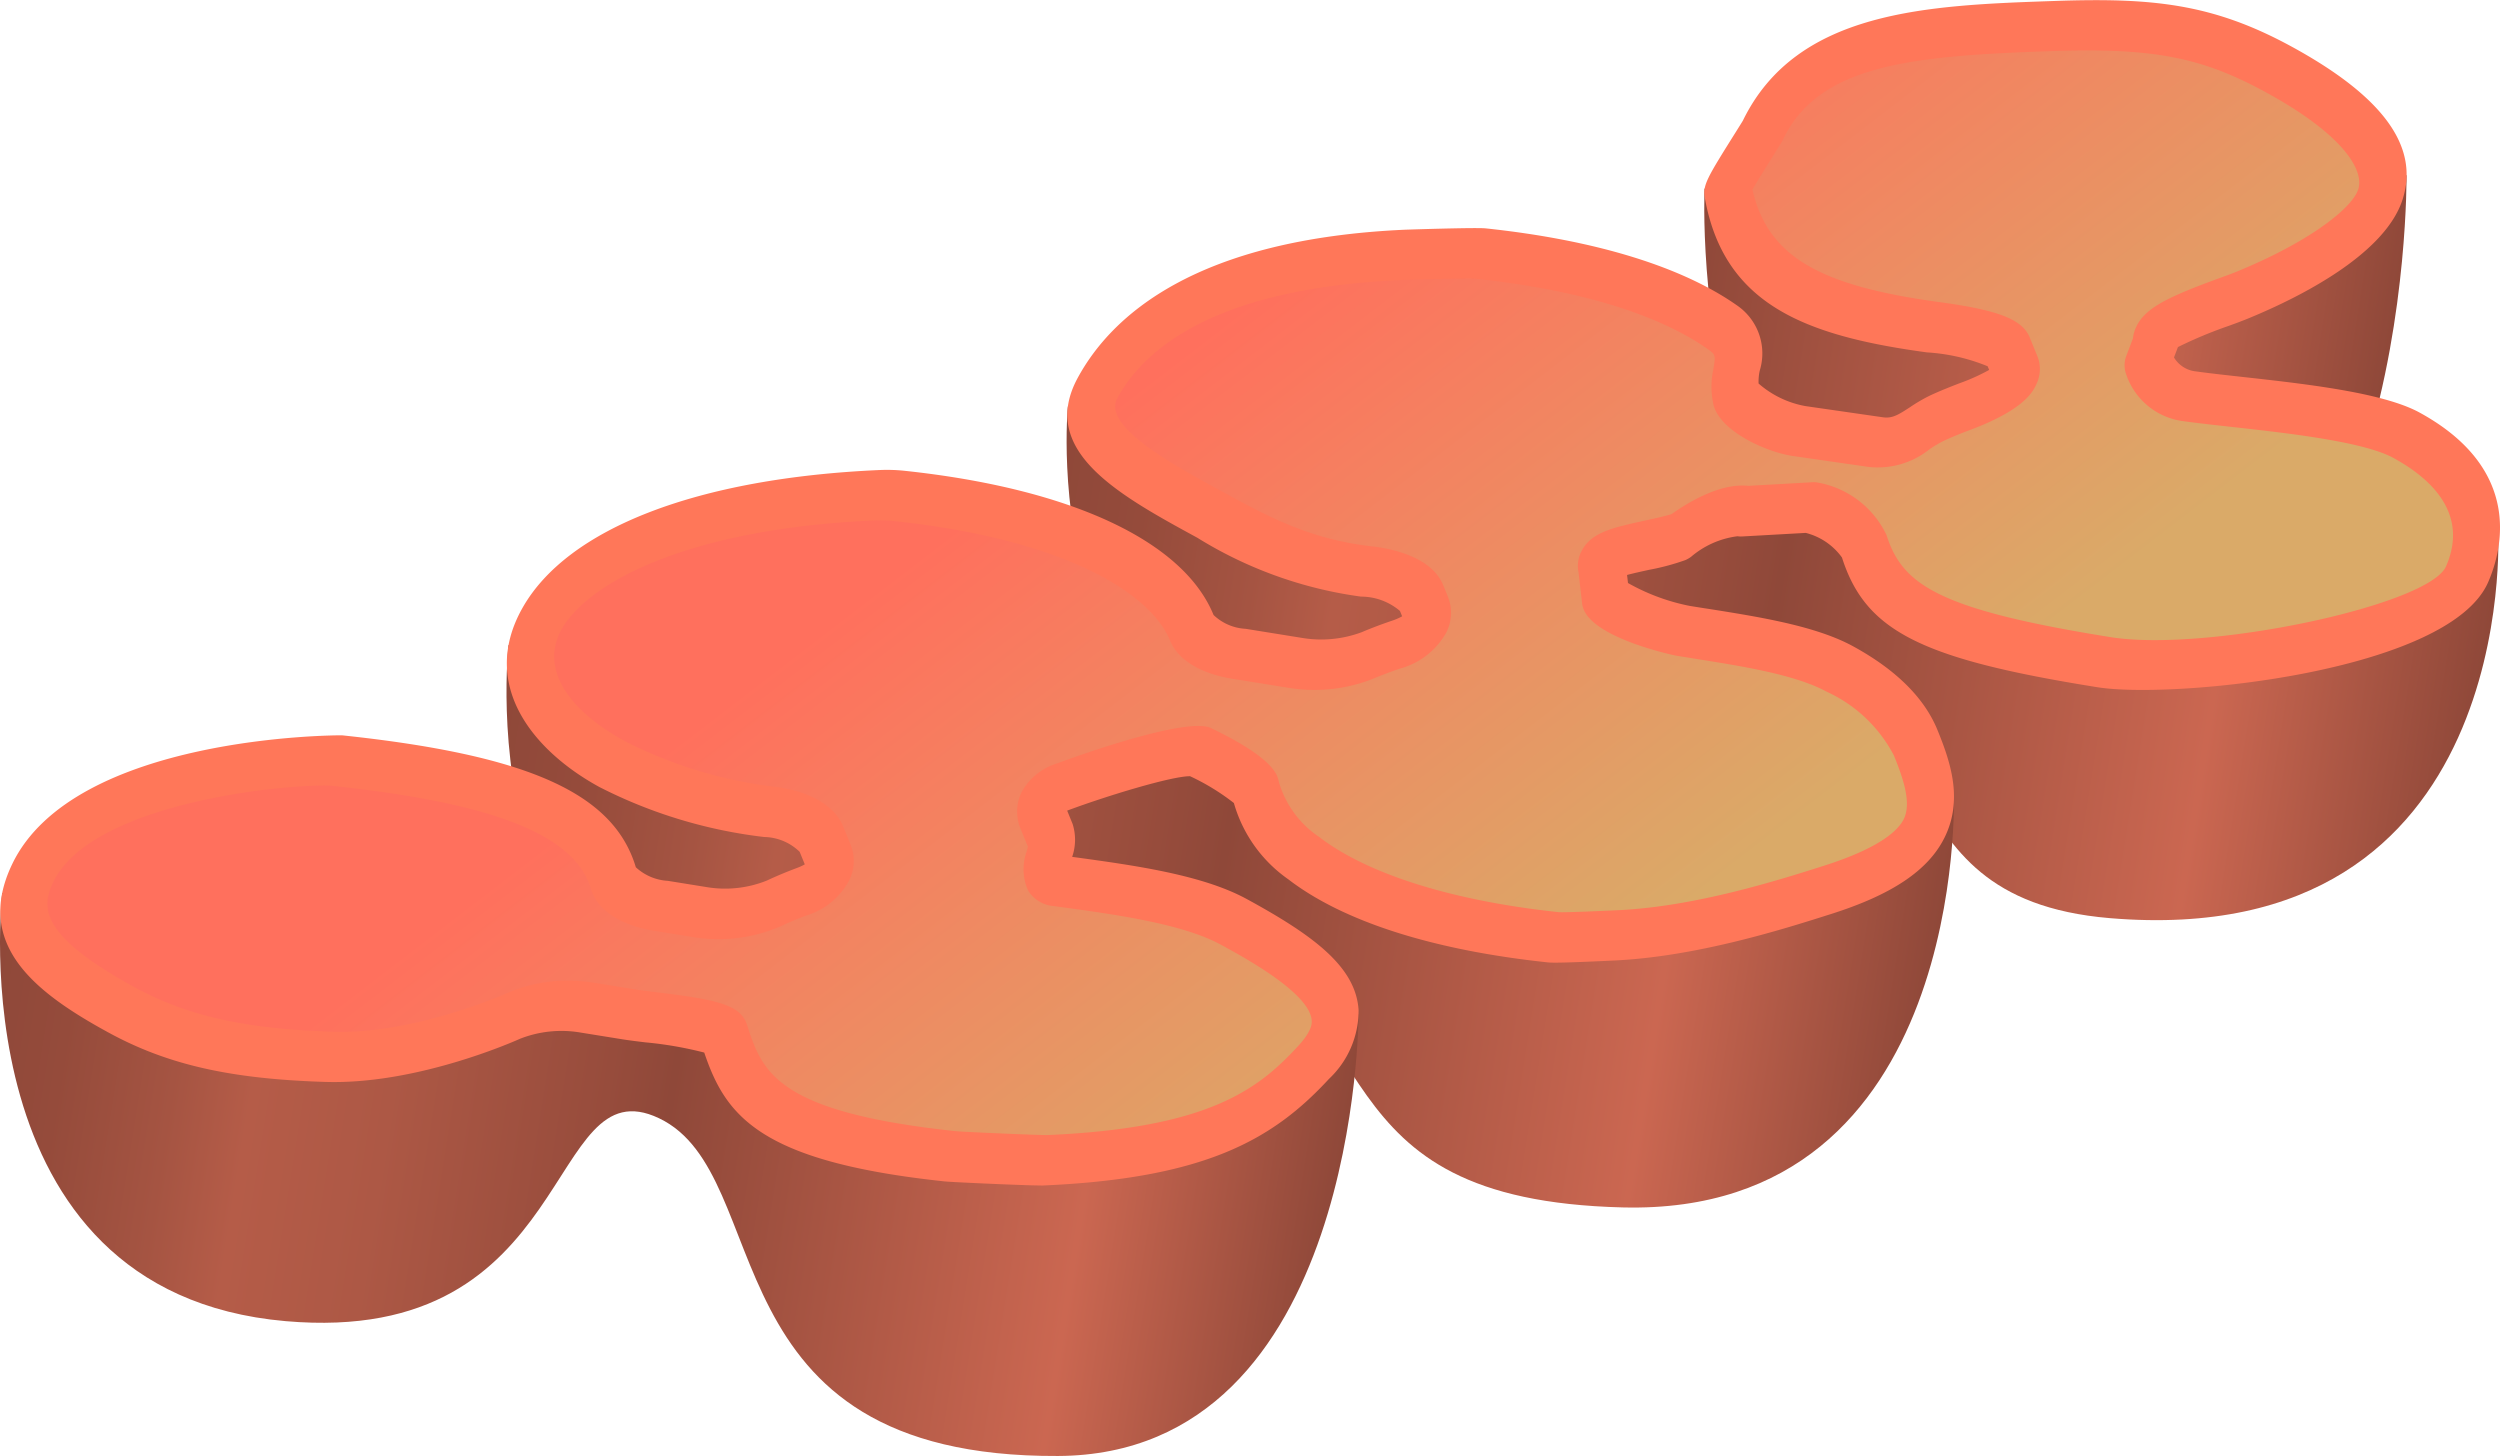 <svg id="Layer_1" data-name="Layer 1" xmlns="http://www.w3.org/2000/svg" xmlns:xlink="http://www.w3.org/1999/xlink" viewBox="0 0 155.213 90.396"><defs><style>.cls-1{fill:url(#linear-gradient);}.cls-2{fill:url(#linear-gradient-2);}.cls-3{fill:url(#linear-gradient-3);}.cls-4{fill:url(#linear-gradient-4);}.cls-5{fill:url(#linear-gradient-5);}.cls-6{fill:#ff7759;}</style><linearGradient id="linear-gradient" x1="107.709" y1="73.486" x2="148.943" y2="73.486" gradientTransform="matrix(1.066, 0.029, -0.149, 0.934, 21.924, 9.748)" gradientUnits="userSpaceOnUse"><stop offset="0" stop-color="#8f4839"/><stop offset="0.637" stop-color="#cb6751"/><stop offset="1" stop-color="#8f4839"/></linearGradient><linearGradient id="linear-gradient-2" x1="72.806" y1="88.988" x2="157.359" y2="88.988" gradientTransform="matrix(1.066, 0.029, -0.149, 0.934, 21.924, 9.748)" gradientUnits="userSpaceOnUse"><stop offset="0" stop-color="#8f4839"/><stop offset="0.063" stop-color="#954b3b"/><stop offset="0.146" stop-color="#a55442"/><stop offset="0.204" stop-color="#b55c48"/><stop offset="0.305" stop-color="#ad5845"/><stop offset="0.461" stop-color="#974c3c"/><stop offset="0.508" stop-color="#8f4839"/><stop offset="0.818" stop-color="#cb6751"/><stop offset="1" stop-color="#8f4839"/></linearGradient><linearGradient id="linear-gradient-3" x1="42.579" y1="107.381" x2="128.238" y2="107.381" xlink:href="#linear-gradient-2"/><linearGradient id="linear-gradient-4" x1="15.51" y1="124.802" x2="95.683" y2="124.802" xlink:href="#linear-gradient-2"/><linearGradient id="linear-gradient-5" x1="74.089" y1="74.197" x2="109.774" y2="108.672" gradientTransform="matrix(1.066, 0.029, -0.149, 0.934, 21.924, 9.748)" gradientUnits="userSpaceOnUse"><stop offset="0" stop-color="#ff705d"/><stop offset="1" stop-color="#daaa68"/></linearGradient></defs><title>ERGIC_3D</title><g id="R-ICO-012688"><path class="cls-1" d="M128.221,66.513l43.583-.832s.38,34.382-21.617,33.662C126.74,98.577,128.221,66.513,128.221,66.513Z" transform="translate(-22.394 -54.802)"/><path class="cls-2" d="M88.693,80.038l88.8,7.767s1.389,26.149-24.112,24c-15.179-1.278-8.92-14.725-22.831-15.615-8.422-.539-4.861,9.5-23.371,8.784C86.355,104.165,88.693,80.038,88.693,80.038Z" transform="translate(-22.394 -54.802)"/><path class="cls-3" d="M53.967,94.852l89.735,9.213s.9,26.24-20.564,25.7c-19.205-.486-14.422-11.865-26.265-18.611-10.76-6.129-3.793,12.041-22.96,10.969C50.98,120.838,53.967,94.852,53.967,94.852Z" transform="translate(-22.394 -54.802)"/><path class="cls-4" d="M22.532,110.244l84.209,7.531s0,27.34-18.667,27.422c-22.038.1-17.342-17.44-24.769-20.971-7.084-3.368-5,14.192-23.177,12.6C19.659,135.037,22.532,110.244,22.532,110.244Z" transform="translate(-22.394 -54.802)"/><path id="FILL" class="cls-5" d="M131.841,62.89c-.1.21-2.214,3.465-2.175,3.679.977,5.444,4.881,7.478,12.748,8.545,1.62.22,4.334.655,4.656,1.443l.488,1.193c.326.8-1.831,1.791-3.181,2.293q-.457.17-.9.354t-.855.377c-1.223.571-2.163,1.732-3.778,1.472l-4.79-.692c-1.595-.257-3.618-1.412-3.859-2.207-.428-1.409.945-2.941-.786-4.177-3.011-2.152-8.022-3.883-15.125-4.637-.44-.047-4.306.066-4.756.086-11.685.513-16.891,4.4-18.994,8.269-1.655,3.048,2.34,5.337,7,7.875,2.931,1.6,5.681,3.061,9.715,3.514,1.722.193,3.072.824,3.41,1.652l.293.718c.342.836-.421,1.676-1.884,2.171q-.861.291-1.674.629l-.121.051a8.531,8.531,0,0,1-4.451.452l-3.5-.565c-1.518-.245-2.621-.861-2.926-1.611-1.5-3.681-7.461-7.053-18.181-8.191a9.165,9.165,0,0,0-1.355-.041c-11.593.508-18.639,3.823-20.8,7.658-1.735,3.072-.336,6.479,4.368,9.044a29.013,29.013,0,0,0,9.813,2.969c1.633.222,2.835.883,3.16,1.677l.475,1.162c.326.8-.352,1.6-1.7,2.107q-.435.163-.857.338-.461.192-.892.395a8.361,8.361,0,0,1-4.609.525l-2.368-.382c-1.6-.258-2.726-.926-2.964-1.723-1.156-3.868-5.978-6.112-17.187-7.3-.44-.047-15.608.2-18.865,6.993-1.621,3.382.409,5.707,5.518,8.493,3.754,2.047,7.655,2.754,12.945,2.915s11.153-2.431,11.381-2.536a8.4,8.4,0,0,1,4.58-.515l2.623.423c1.579.255,5.66.54,5.915,1.326,1.24,3.826,2.94,6.3,14.012,7.482.442.047,5.437.265,5.889.245,10.138-.444,13.7-2.867,16.66-6.073,3.142-3.4.49-5.763-4.953-8.731C96.3,110.566,91.865,110,88.2,109.5c-1.625-.223-.243-1.957-.566-2.748l-.488-1.193c-.326-.8-.163-1.387,1.179-1.891.273-.1,6.833-2.484,8.51-2.213,0,0,3.369,1.625,3.536,2.435a7.354,7.354,0,0,0,2.97,4.194c2.962,2.28,8.093,4.128,15.493,4.914.441.047,3.345-.1,3.795-.115,4.856-.213,10.012-1.807,13.248-2.837,7.432-2.365,6.986-5.394,5.446-9.145a9.918,9.918,0,0,0-4.7-4.563c-2.435-1.328-6.488-1.836-9.755-2.376-1.506-.249-4.494-1.367-4.8-2.113l-.235-2.052c-.306-.748,3.631-1.173,4.84-1.676.007,0,2.4-1.841,4.008-1.582l4.114-.231a4.807,4.807,0,0,1,3.339,2.406c1.224,3.834,4.12,5.478,14.9,7.2,5.231.837,20.763-1.392,22.536-5.461,1.272-2.92.643-6.226-3.776-8.636-2.681-1.462-9.8-1.909-13.447-2.414a3.15,3.15,0,0,1-2.583-2.132l.531-1.388c-.325-.8,3.42-2.041,4.759-2.546q.389-.147.766-.3c3.865-1.612,7.662-3.938,8.371-6.178.874-2.764-2.183-5.494-6.331-7.756-4.423-2.411-7.8-2.9-14.045-2.685C141.127,56.715,134.566,57.221,131.841,62.89Z" transform="translate(-22.394 -54.802)"/><path id="STROKE" class="cls-6" d="M86.438,128.393c-1.541-.042-4.977-.2-5.39-.242-11.53-1.227-13.607-4.086-14.931-8a23.231,23.231,0,0,0-3.664-.635c-.546-.067-1.035-.127-1.4-.186l-2.623-.423a7.024,7.024,0,0,0-3.766.394c-.06.028-6.239,2.832-11.982,2.674h-.048c-5.928-.181-9.837-1.068-13.494-3.062-4.531-2.47-8.393-5.446-5.991-10.458,3.854-8.042,20.331-8.007,20.49-8,11.577,1.229,16.859,3.6,18.231,8.191a3.191,3.191,0,0,0,1.988.843l2.368.382a6.955,6.955,0,0,0,3.781-.4q.463-.217.956-.423.451-.187.914-.36a3.27,3.27,0,0,0,.482-.222l-.317-.777a3.233,3.233,0,0,0-2.2-.921,30.181,30.181,0,0,1-10.228-3.1c-4.089-2.229-7.492-6.322-4.781-11.123,2.792-4.945,10.874-8.065,22.175-8.561a10.352,10.352,0,0,1,1.552.048c10.314,1.1,17.305,4.358,19.179,8.953a3.125,3.125,0,0,0,2,.858l3.5.565a7.209,7.209,0,0,0,3.679-.349l.138-.058c.554-.232,1.151-.456,1.767-.664a3.558,3.558,0,0,0,.623-.271l-.135-.332a3.73,3.73,0,0,0-2.42-.891,25.852,25.852,0,0,1-10.16-3.654c-4.862-2.65-9.888-5.391-7.426-9.928,2.107-3.882,7.353-8.628,20.379-9.2.04,0,4.332-.146,4.952-.08,6.843.726,12.272,2.4,15.7,4.853a3.615,3.615,0,0,1,1.312,3.979,3.164,3.164,0,0,0-.072.8,6.042,6.042,0,0,0,2.9,1.4l4.77.689c.605.1.97-.121,1.736-.622a9.983,9.983,0,0,1,1.236-.721q.444-.207.917-.4t.956-.377a12.373,12.373,0,0,0,1.8-.813l-.093-.227a11.761,11.761,0,0,0-3.765-.861c-7.639-1.037-12.611-3-13.794-9.592-.143-.794.133-1.234,1.926-4.095.2-.321.363-.577.435-.7,3.352-6.881,11.5-7.162,19.385-7.433,6.045-.208,9.785.163,14.68,2.832,5.681,3.1,7.938,6.2,6.9,9.475-1.08,3.415-6.351,6.057-9.4,7.327q-.4.168-.817.324c-.163.062-.36.133-.581.214a26.911,26.911,0,0,0-3.155,1.316l-.246.645a1.807,1.807,0,0,0,1.371.868c.82.114,1.818.224,2.9.344,3.867.429,8.68.963,10.958,2.2,6.469,3.527,5.147,8.545,4.278,10.539-2.433,5.583-19.563,7.276-24.256,6.525-11-1.759-14.407-3.49-15.865-8.056a3.962,3.962,0,0,0-2.248-1.527l-3.956.222a1.3,1.3,0,0,1-.28-.014,5.488,5.488,0,0,0-2.874,1.269,1.813,1.813,0,0,1-.371.214h0a14.583,14.583,0,0,1-2.237.6c-.389.086-.926.2-1.376.321l.058.5a12.819,12.819,0,0,0,3.826,1.419c.412.068.836.135,1.268.2,3.075.49,6.56,1.044,8.866,2.3,2.665,1.453,4.43,3.2,5.244,5.182.824,2.008,1.608,4.346.458,6.685-1,2.038-3.237,3.55-7.034,4.757-2.939.935-8.409,2.676-13.62,2.9l-.194.009c-2.74.127-3.5.134-3.8.1-7.135-.758-12.7-2.54-16.1-5.154A8.677,8.677,0,0,1,99,104.658a14.013,14.013,0,0,0-2.72-1.664c-1.134-.012-5.223,1.235-7.631,2.136l.337.825A3.227,3.227,0,0,1,88.959,108l.084.012c3.741.513,7.981,1.093,10.754,2.606,4.162,2.269,6.776,4.213,6.944,6.888a5.819,5.819,0,0,1-1.837,4.28c-3.472,3.759-7.656,6.177-17.77,6.619C87.034,128.406,86.784,128.4,86.438,128.393Zm-28.489-12.7a10.046,10.046,0,0,1,1.317.122l2.624.423c.338.055.795.11,1.3.172,3.647.447,5.172.753,5.577,2,.944,2.914,1.759,5.43,12.978,6.623.4.041,5.212.254,5.7.239,10.045-.439,13.085-2.865,15.544-5.527.882-.954.852-1.426.843-1.582-.107-1.692-4.129-3.886-5.643-4.711-2.389-1.3-6.568-1.875-9.926-2.335l-.453-.062a2.042,2.042,0,0,1-1.592-.977,3.229,3.229,0,0,1-.079-2.425c.022-.086.051-.2.07-.288l-.412-1.008a2.814,2.814,0,0,1,0-2.331,3.758,3.758,0,0,1,2.231-1.829c.289-.108,7.07-2.631,9.22-2.292a1.182,1.182,0,0,1,.333.1c3.912,1.886,4.121,2.9,4.21,3.335a6.19,6.19,0,0,0,2.5,3.422c3.006,2.313,8.293,3.973,14.887,4.673.112.009.687.015,3.4-.111l.2-.009c4.839-.212,10.068-1.876,12.877-2.77,3.443-1.1,4.585-2.178,4.936-2.892.481-.979-.013-2.48-.619-3.956a8.838,8.838,0,0,0-4.155-3.944c-1.946-1.061-5.211-1.58-8.092-2.039-.437-.07-.866-.138-1.283-.207-.049-.008-4.972-1.026-5.724-2.864a1.466,1.466,0,0,1-.1-.387l-.222-1.936a1.948,1.948,0,0,1,.212-1.346c.611-1.128,1.886-1.408,4-1.872.544-.119,1.2-.264,1.566-.381.979-.7,3.006-1.945,4.767-1.756l3.99-.224a1.329,1.329,0,0,1,.279.014,5.871,5.871,0,0,1,4.307,3.261c.977,3.06,3.128,4.618,13.925,6.345,5.945.948,19.757-1.966,20.816-4.4,1.439-3.3-.987-5.484-3.276-6.731-1.865-1.016-6.6-1.542-10.065-1.926-1.109-.123-2.131-.237-2.97-.353a4.318,4.318,0,0,1-3.541-2.888,1.646,1.646,0,0,1,.012-1.2l.4-1.05a2.189,2.189,0,0,1,.2-.712c.558-1.187,1.984-1.867,5.179-3.035.209-.077.4-.145.55-.2q.364-.137.717-.284c4.554-1.9,7-3.938,7.343-5.028.378-1.194-.937-3.407-5.76-6.036-4.016-2.189-7.022-2.761-13.409-2.539-8.541.294-14.306.833-16.53,5.458h0c-.072.149-.144.266-.614,1.016-.314.5-.958,1.529-1.3,2.117.945,4.113,4.068,5.964,11.6,6.987,3.688.5,5.157,1.076,5.617,2.2l.488,1.193a2.143,2.143,0,0,1-.088,1.729c-.2.427-.73,1.563-4.153,2.835q-.427.159-.841.331t-.793.35a7.139,7.139,0,0,0-.82.489,5.154,5.154,0,0,1-3.782,1.11l-4.77-.689c-1.7-.273-4.38-1.526-4.853-3.085a5,5,0,0,1-.028-2.3c.131-.81.145-.895-.29-1.2-2.157-1.541-6.433-3.56-14.552-4.422-.425-.029-3.925.064-4.56.092-11.536.506-15.943,4.27-17.608,7.338-.939,1.731,3.4,4.1,6.568,5.824,2.773,1.512,5.392,2.939,9.271,3.375,1.076.121,3.66.6,4.4,2.412l.293.718a2.7,2.7,0,0,1-.106,2.217,4.7,4.7,0,0,1-2.882,2.24c-.547.185-1.076.384-1.572.591l-.069.029a9.908,9.908,0,0,1-5.267.573l-3.5-.565c-1.969-.318-3.375-1.179-3.857-2.364-1.155-2.832-6.275-6.271-17.183-7.429a7.626,7.626,0,0,0-1.16-.036c-11.822.518-17.857,3.963-19.434,6.754-1.3,2.3.179,4.905,3.954,6.964a27.769,27.769,0,0,0,9.4,2.834c2.1.286,3.606,1.174,4.121,2.435l.475,1.162a2.7,2.7,0,0,1-.088,2.178,4.46,4.46,0,0,1-2.669,2.2q-.41.153-.8.317-.427.178-.828.367a9.666,9.666,0,0,1-5.435.652l-2.368-.382c-2.112-.341-3.547-1.29-3.94-2.6-1-3.356-5.982-5.333-16.143-6.411-2.946-.126-14.892,1.084-17.24,5.982-.726,1.515-.935,3.267,5.045,6.526,3.3,1.8,6.89,2.6,12.4,2.769h.04c4.98.137,10.635-2.374,10.691-2.4A9.4,9.4,0,0,1,57.949,115.689Zm99.69-40.6v0Zm-25.8-12.2h0Z" transform="translate(-22.394 -54.802)"/></g></svg>